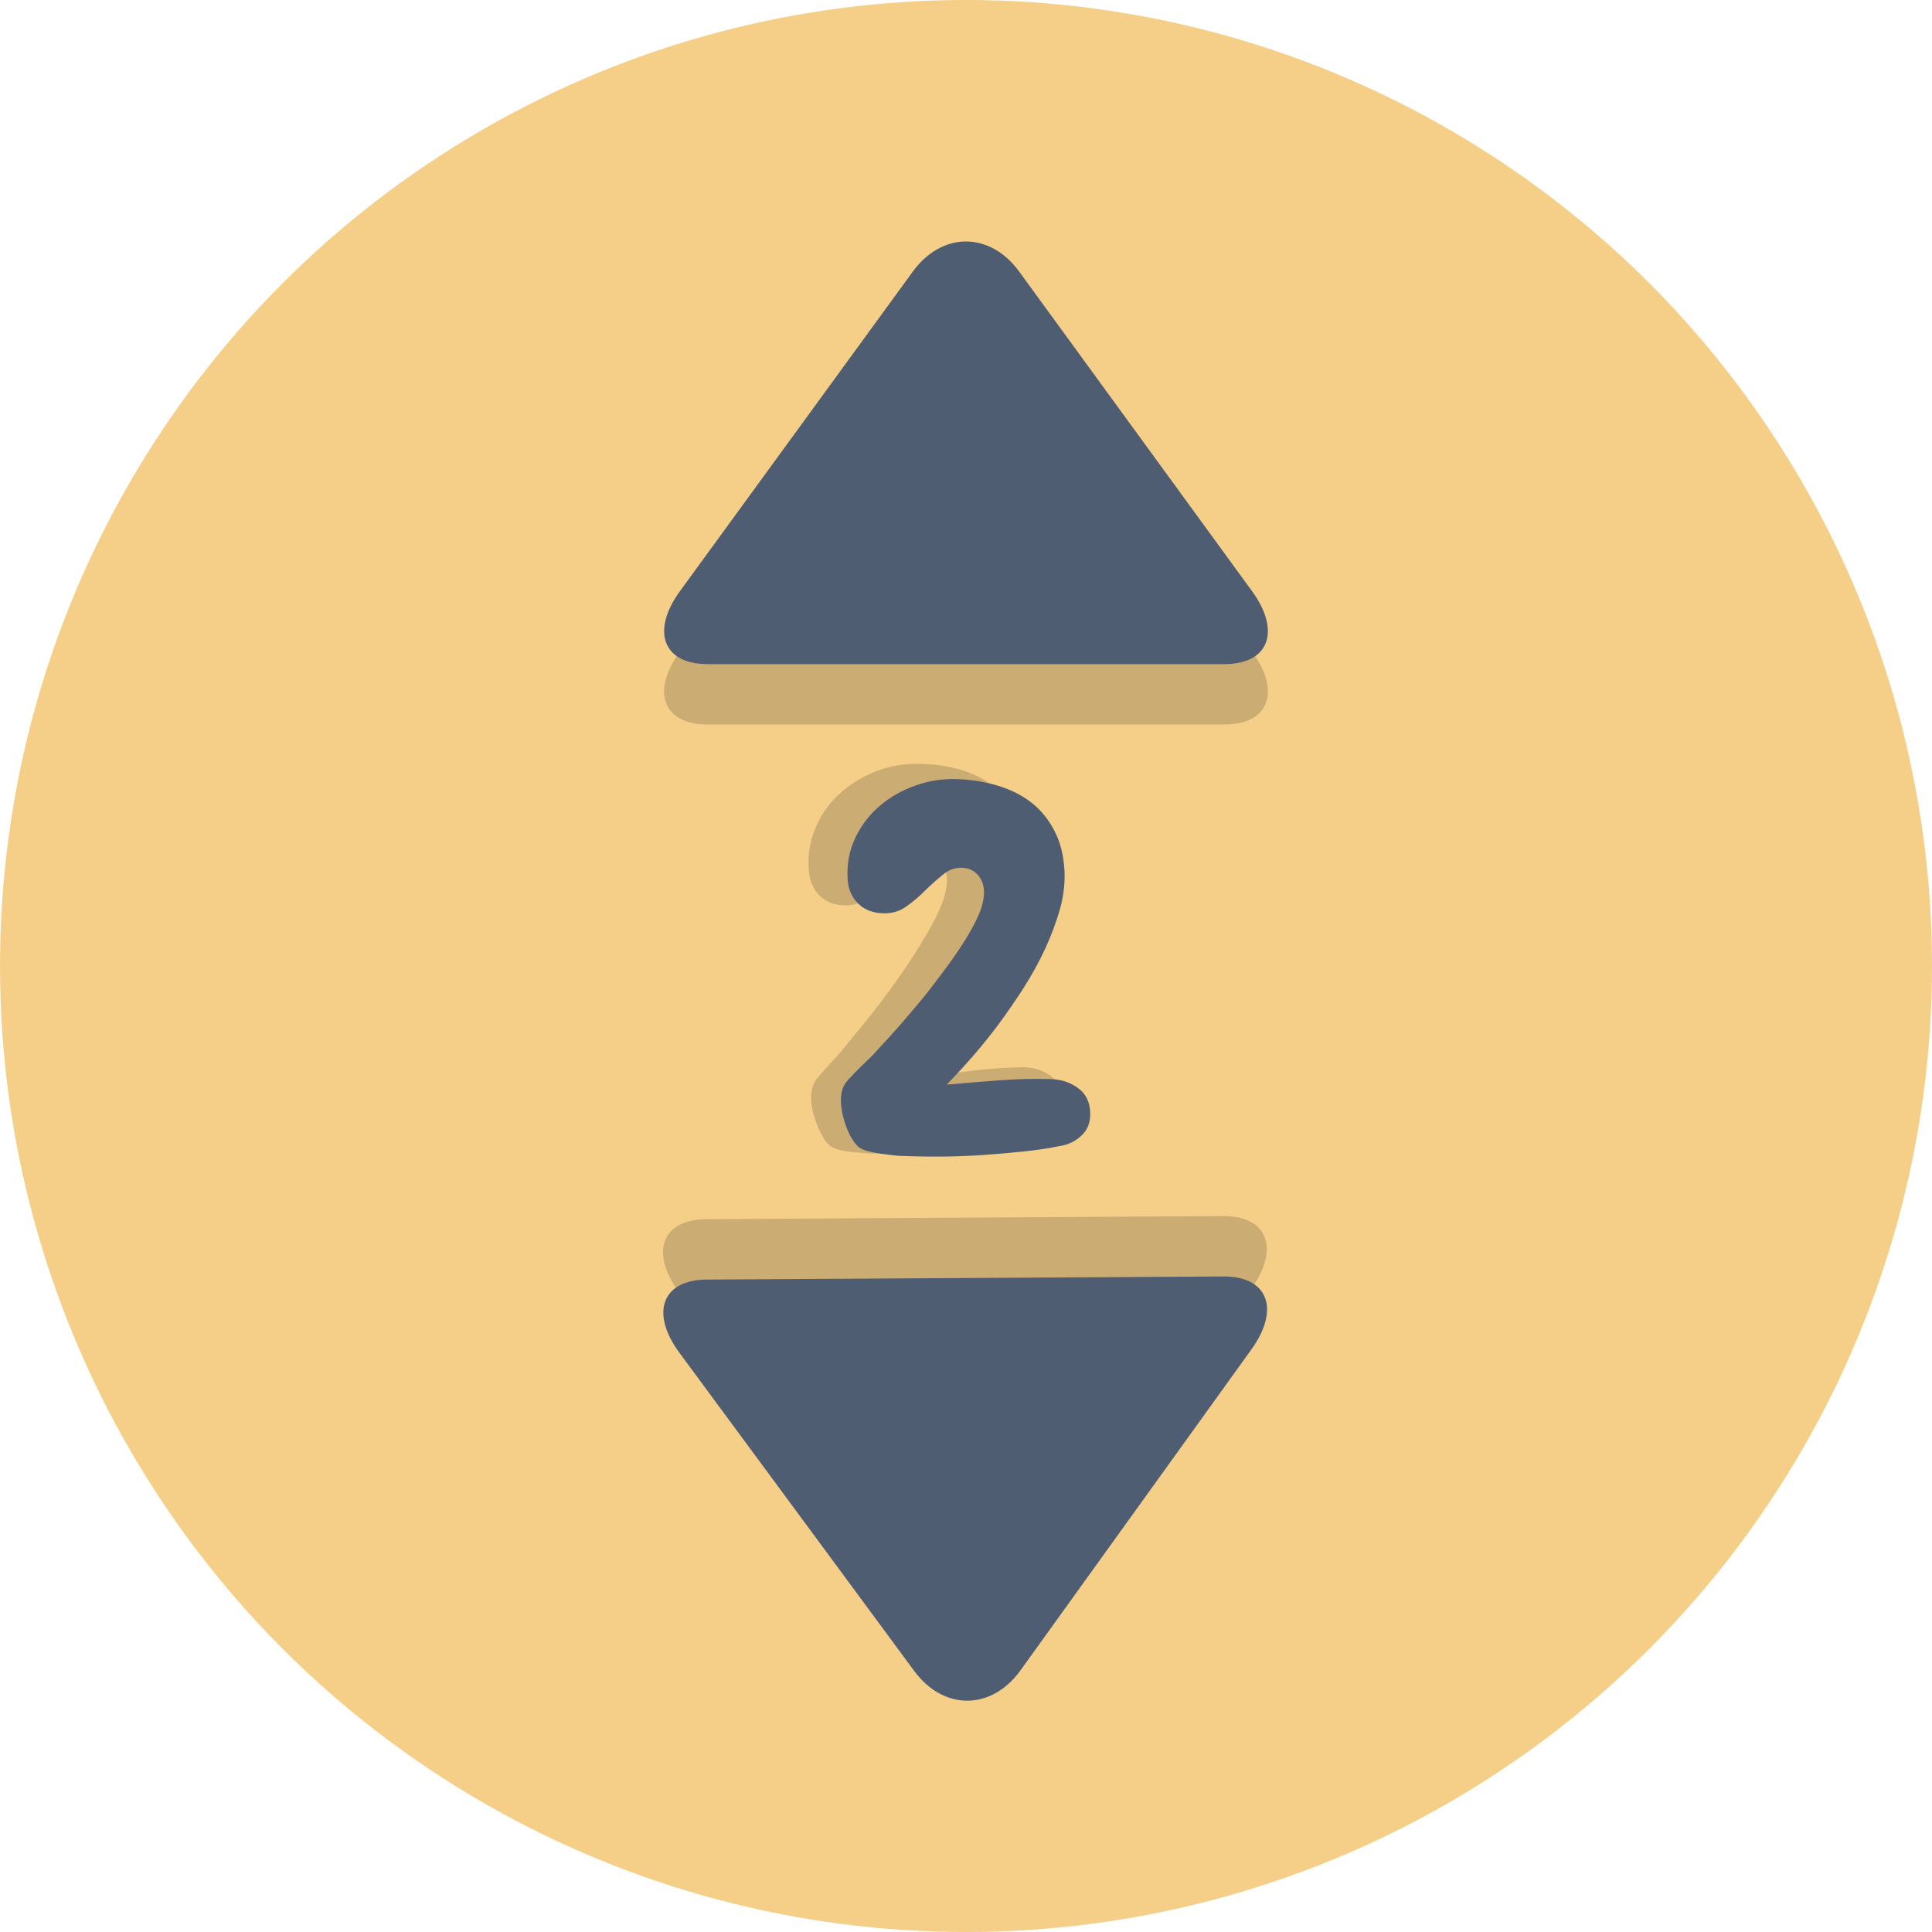 <?xml version="1.0" encoding="utf-8"?>
<svg viewBox="0 0 64 64" width="64" height="64" xmlns="http://www.w3.org/2000/svg">
  <circle cx="32" cy="32" fill="#F5CF87" r="32"/>
  <g>
    <g opacity="0.2">
      <path d="M23.439,24c-1.471,0-1.883-1.088-0.914-2.418l7.713-10.585c0.969-1.33,2.555-1.33,3.524,0l7.713,10.585   C42.444,22.912,42.033,24,40.561,24H23.439z" fill="#231F20"/>
    </g>
    <path d="M 23.439 22 C 21.968 22 21.556 20.912 22.525 19.582 L 30.238 8.997 C 31.207 7.667 32.793 7.667 33.762 8.997 L 41.475 19.582 C 42.444 20.912 42.033 22 40.561 22 L 23.439 22 Z" fill="#4F5D73"/>
  </g>
  <g>
    <path d="M 23.454 54.328 C 21.983 54.328 21.571 53.24 22.54 51.91 L 30.253 41.324 C 31.222 39.994 32.808 39.994 33.777 41.324 L 41.49 51.91 C 42.459 53.24 42.048 54.328 40.576 54.328 L 23.454 54.328 Z" fill="#231F20" opacity="0.2" transform="matrix(-1, 0.006, -0.006, -1, 64.298, 94.472)"/>
    <path d="M 23.465 56.328 C 21.994 56.328 21.582 55.239 22.551 53.909 L 30.264 43.324 C 31.233 41.994 32.819 41.994 33.788 43.324 L 41.501 53.909 C 42.47 55.239 42.059 56.328 40.587 56.328 L 23.465 56.328 Z" fill="#4F5D73" transform="matrix(-1, 0.006, -0.006, -1, 64.331, 98.472)"/>
  </g>
  <g transform="matrix(1, 0, 0, 1, 0, 1)">
    <path d="M 34.154 36.414 C 34.154 36.741 34.047 37.004 33.834 37.204 C 33.621 37.411 33.364 37.541 33.064 37.594 C 32.731 37.674 32.351 37.744 31.924 37.804 C 31.497 37.864 31.064 37.917 30.624 37.964 C 30.177 38.011 29.741 38.044 29.314 38.064 C 28.894 38.084 28.511 38.094 28.164 38.094 C 28.071 38.094 27.944 38.094 27.784 38.094 C 27.617 38.087 27.447 38.074 27.274 38.054 C 27.101 38.041 26.941 38.017 26.794 37.984 C 26.641 37.951 26.524 37.904 26.444 37.844 C 26.364 37.777 26.294 37.687 26.234 37.574 C 26.174 37.454 26.121 37.324 26.074 37.184 C 26.034 37.044 26.001 36.907 25.974 36.774 C 25.954 36.641 25.944 36.521 25.944 36.414 C 25.944 36.261 25.964 36.121 26.004 35.994 C 26.044 35.861 26.117 35.741 26.224 35.634 C 26.364 35.487 26.504 35.344 26.644 35.204 C 26.791 35.064 26.931 34.927 27.064 34.794 C 27.224 34.621 27.431 34.397 27.684 34.124 C 27.944 33.851 28.224 33.544 28.524 33.204 C 28.817 32.864 29.114 32.504 29.414 32.124 C 29.707 31.751 29.977 31.384 30.224 31.024 C 30.471 30.671 30.671 30.337 30.824 30.024 C 30.971 29.704 31.044 29.434 31.044 29.214 C 31.044 29.001 30.984 28.824 30.864 28.684 C 30.737 28.544 30.571 28.474 30.364 28.474 C 30.124 28.474 29.904 28.557 29.704 28.724 C 29.504 28.891 29.304 29.074 29.104 29.274 C 28.897 29.467 28.681 29.647 28.454 29.814 C 28.221 29.987 27.961 30.074 27.674 30.074 C 27.327 30.074 27.054 29.971 26.854 29.764 C 26.661 29.564 26.564 29.297 26.564 28.964 C 26.564 28.471 26.674 28.014 26.894 27.594 C 27.107 27.174 27.394 26.811 27.754 26.504 C 28.114 26.204 28.517 25.967 28.964 25.794 C 29.411 25.621 29.871 25.534 30.344 25.534 C 30.824 25.534 31.271 25.591 31.684 25.704 C 32.097 25.817 32.457 25.991 32.764 26.224 C 33.064 26.457 33.301 26.757 33.474 27.124 C 33.647 27.484 33.734 27.924 33.734 28.444 C 33.734 28.844 33.664 29.264 33.524 29.704 C 33.384 30.151 33.201 30.597 32.974 31.044 C 32.741 31.491 32.477 31.937 32.184 32.384 C 31.884 32.824 31.577 33.244 31.264 33.644 C 30.951 34.051 30.637 34.427 30.324 34.774 C 30.011 35.121 29.727 35.424 29.474 35.684 C 30.021 35.611 30.597 35.541 31.204 35.474 C 31.804 35.407 32.384 35.374 32.944 35.374 C 33.271 35.374 33.554 35.461 33.794 35.634 C 34.034 35.807 34.154 36.067 34.154 36.414 Z" transform="matrix(1.014, -0.013, 0.095, 1.025, -2.89, -1.475)" style="fill: rgb(35, 31, 32); white-space: pre; opacity: 0.2;"/>
    <path d="M 35.239 30.858 C 35.239 31.185 35.132 31.448 34.919 31.648 C 34.706 31.855 34.446 31.985 34.139 32.038 C 33.806 32.118 33.426 32.188 32.999 32.248 C 32.572 32.308 32.136 32.361 31.689 32.408 C 31.249 32.455 30.816 32.488 30.389 32.508 C 29.962 32.528 29.576 32.538 29.229 32.538 C 29.136 32.538 29.009 32.538 28.849 32.538 C 28.689 32.531 28.522 32.518 28.349 32.498 C 28.176 32.485 28.012 32.461 27.859 32.428 C 27.706 32.395 27.589 32.348 27.509 32.288 C 27.436 32.221 27.366 32.128 27.299 32.008 C 27.239 31.895 27.186 31.768 27.139 31.628 C 27.099 31.488 27.066 31.351 27.039 31.218 C 27.019 31.078 27.009 30.958 27.009 30.858 C 27.009 30.705 27.029 30.561 27.069 30.428 C 27.109 30.301 27.182 30.181 27.289 30.068 C 27.429 29.921 27.569 29.778 27.709 29.638 C 27.856 29.498 27.999 29.361 28.139 29.228 C 28.292 29.061 28.499 28.841 28.759 28.568 C 29.019 28.288 29.296 27.978 29.589 27.638 C 29.889 27.298 30.186 26.938 30.479 26.558 C 30.779 26.185 31.052 25.818 31.299 25.458 C 31.546 25.098 31.746 24.761 31.899 24.448 C 32.046 24.135 32.119 23.865 32.119 23.638 C 32.119 23.425 32.059 23.248 31.939 23.108 C 31.812 22.968 31.642 22.898 31.429 22.898 C 31.196 22.898 30.979 22.985 30.779 23.158 C 30.572 23.325 30.369 23.505 30.169 23.698 C 29.969 23.898 29.752 24.081 29.519 24.248 C 29.292 24.415 29.032 24.498 28.739 24.498 C 28.392 24.498 28.122 24.398 27.929 24.198 C 27.729 23.998 27.629 23.728 27.629 23.388 C 27.629 22.895 27.739 22.438 27.959 22.018 C 28.179 21.598 28.469 21.235 28.829 20.928 C 29.182 20.628 29.586 20.391 30.039 20.218 C 30.486 20.045 30.946 19.958 31.419 19.958 C 31.899 19.958 32.346 20.015 32.759 20.128 C 33.179 20.241 33.539 20.415 33.839 20.648 C 34.139 20.881 34.376 21.181 34.549 21.548 C 34.729 21.915 34.819 22.355 34.819 22.868 C 34.819 23.275 34.749 23.698 34.609 24.138 C 34.462 24.578 34.276 25.025 34.049 25.478 C 33.822 25.925 33.559 26.371 33.259 26.818 C 32.959 27.258 32.652 27.681 32.339 28.088 C 32.026 28.488 31.712 28.861 31.399 29.208 C 31.086 29.555 30.799 29.858 30.539 30.118 C 31.092 30.051 31.669 29.985 32.269 29.918 C 32.876 29.851 33.459 29.818 34.019 29.818 C 34.346 29.818 34.629 29.905 34.869 30.078 C 35.116 30.251 35.239 30.511 35.239 30.858 Z" transform="matrix(1.003, 0.034, 0.054, 0.999, -0.897, 3.803)" style="fill: rgb(79, 93, 115); line-height: 16.168px; stroke-dasharray: 4px; stroke-linecap: round; stroke-linejoin: round; white-space: pre;"/>
  </g>
</svg>